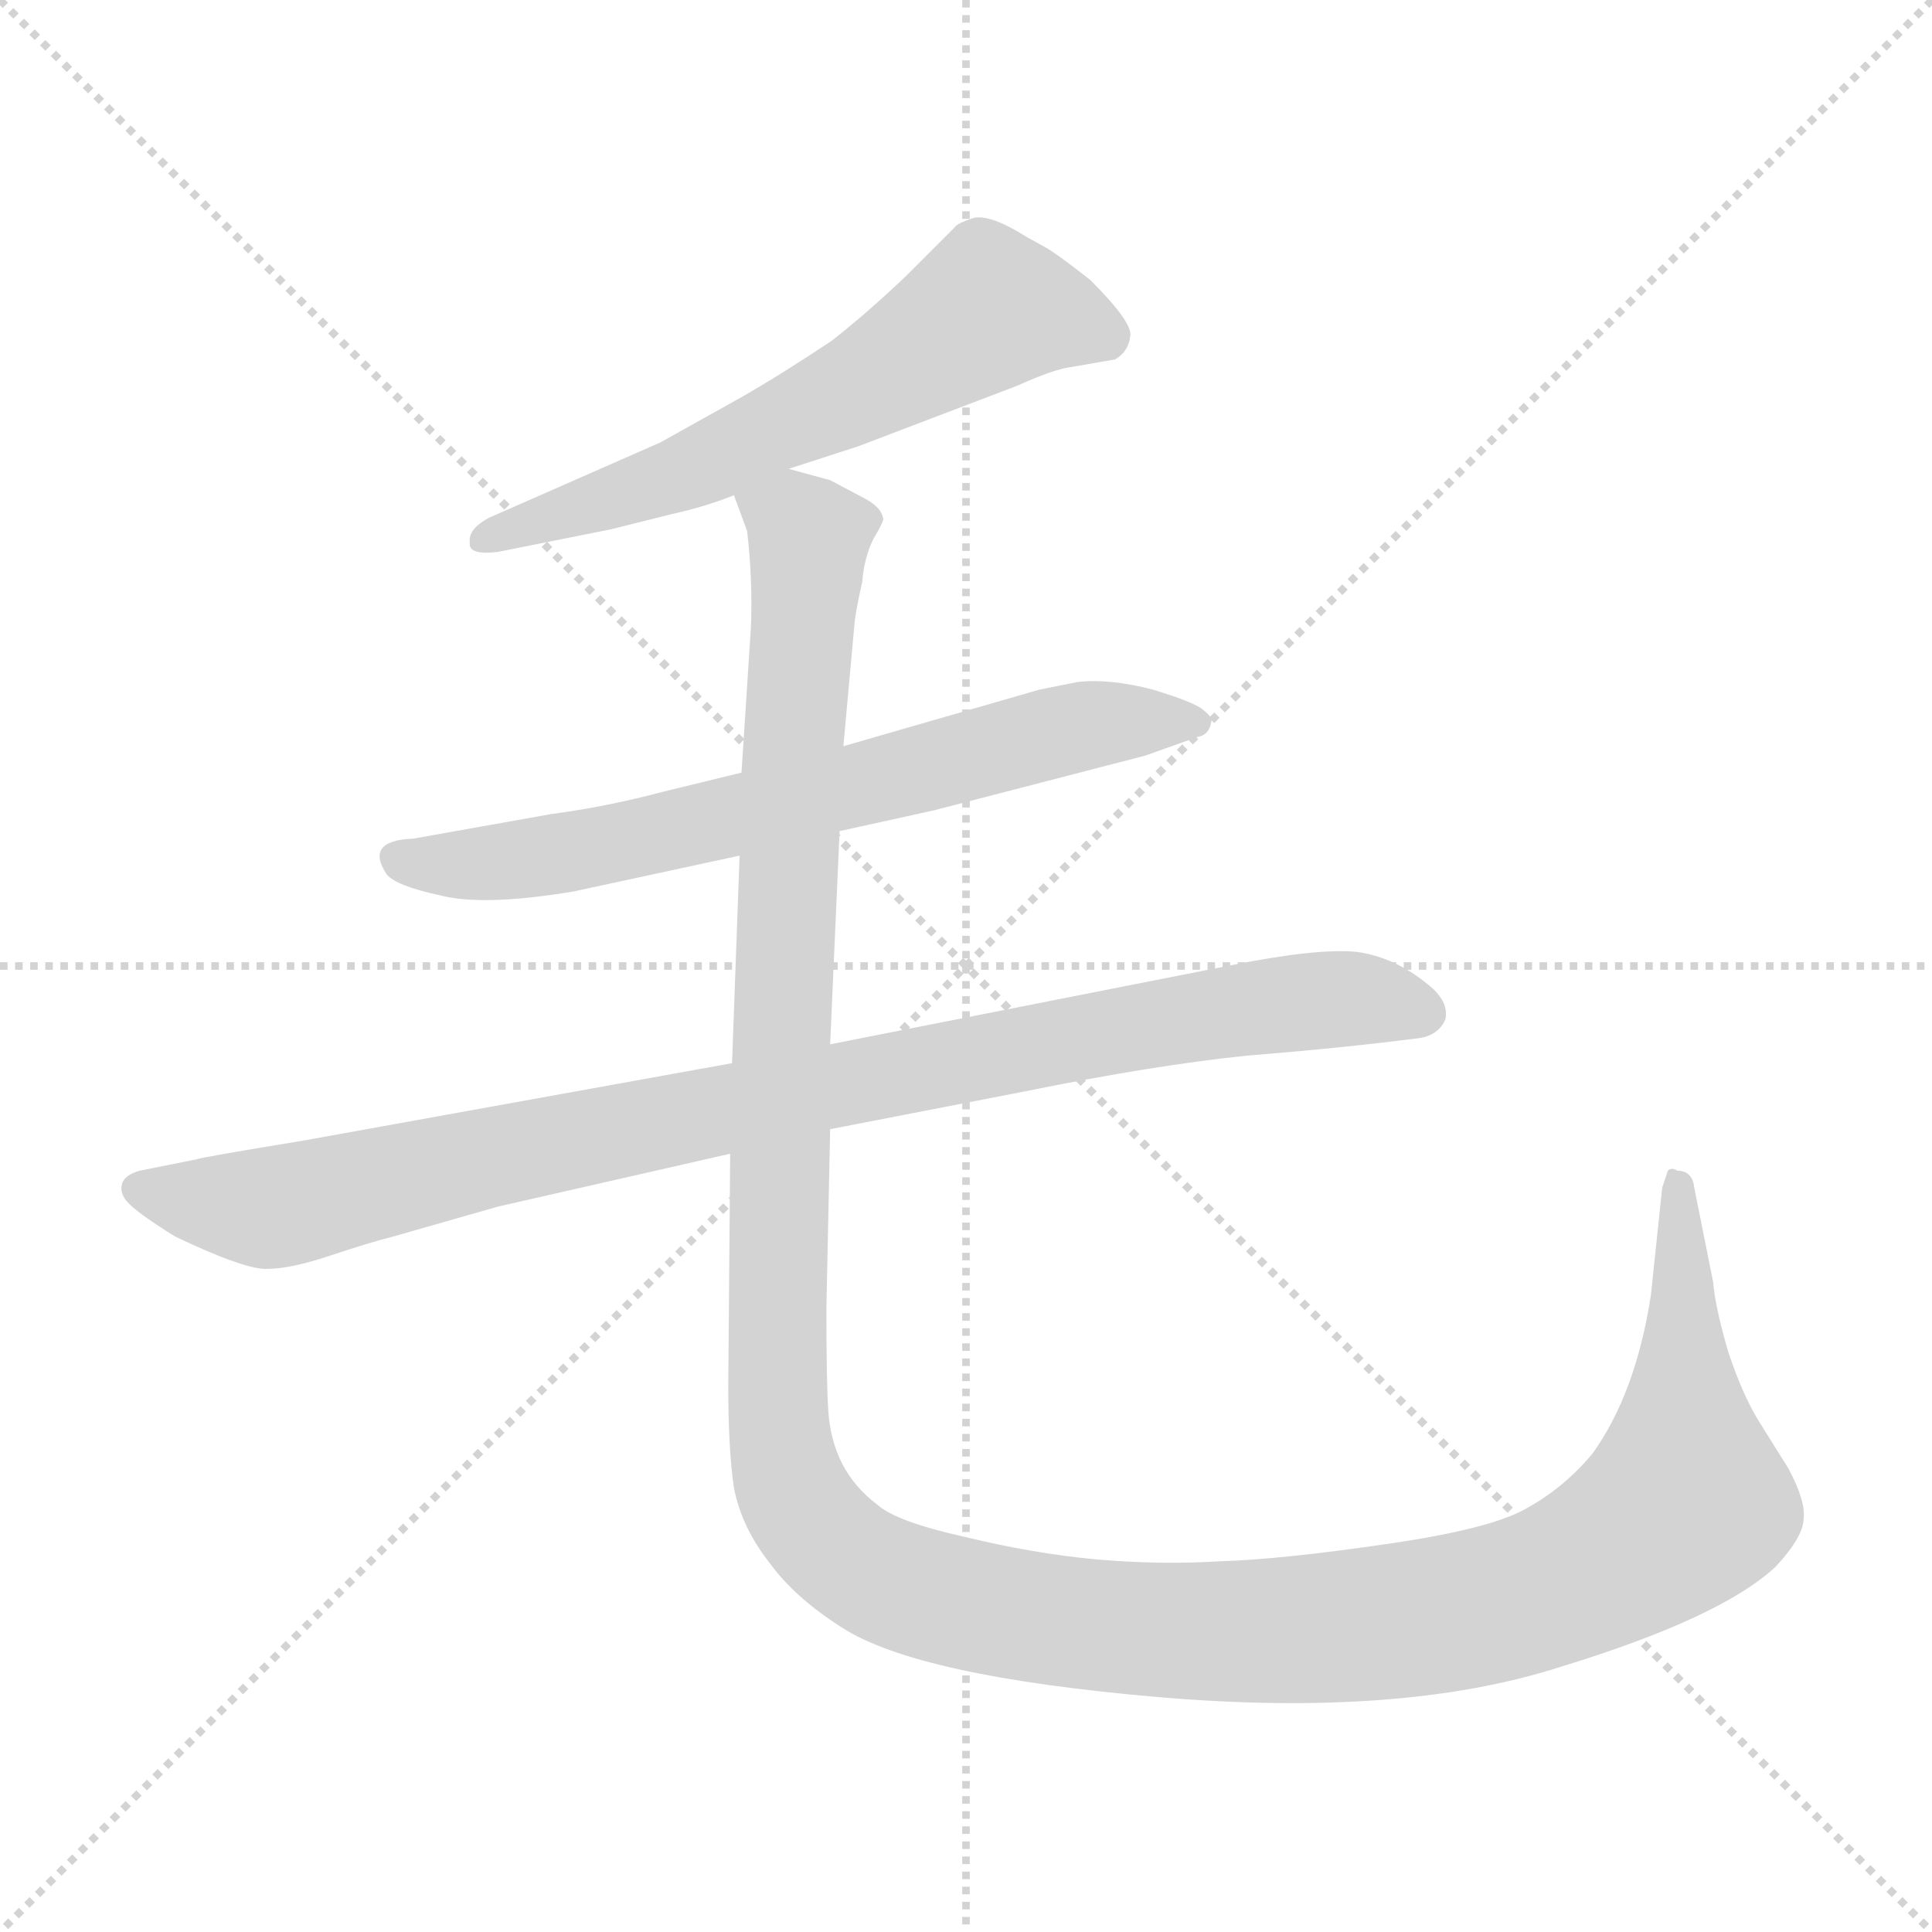 <svg xmlns="http://www.w3.org/2000/svg" version="1.1" viewBox="0 0 1024 1024">
  <g stroke="lightgray" stroke-dasharray="1,1" stroke-width="1" transform="scale(4, 4)">
    <line x1="0" y1="0" x2="256" y2="256" />
    <line x1="256" y1="0" x2="0" y2="256" />
    <line x1="128" y1="0" x2="128" y2="256" />
    <line x1="0" y1="128" x2="256" y2="128" />
  </g>
  <g transform="scale(1.0, -1.0) translate(0.0, -816.50)">
    <style type="text/css">
      
        @keyframes keyframes0 {
          from {
            stroke: blue;
            stroke-dashoffset: 613;
            stroke-width: 128;
          }
          67% {
            animation-timing-function: step-end;
            stroke: blue;
            stroke-dashoffset: 0;
            stroke-width: 128;
          }
          to {
            stroke: black;
            stroke-width: 1024;
          }
        }
        #make-me-a-hanzi-animation-0 {
          animation: keyframes0 0.749s both;
          animation-delay: 0s;
          animation-timing-function: linear;
        }
      
        @keyframes keyframes1 {
          from {
            stroke: blue;
            stroke-dashoffset: 687;
            stroke-width: 128;
          }
          69% {
            animation-timing-function: step-end;
            stroke: blue;
            stroke-dashoffset: 0;
            stroke-width: 128;
          }
          to {
            stroke: black;
            stroke-width: 1024;
          }
        }
        #make-me-a-hanzi-animation-1 {
          animation: keyframes1 0.809s both;
          animation-delay: 0.749s;
          animation-timing-function: linear;
        }
      
        @keyframes keyframes2 {
          from {
            stroke: blue;
            stroke-dashoffset: 950;
            stroke-width: 128;
          }
          76% {
            animation-timing-function: step-end;
            stroke: blue;
            stroke-dashoffset: 0;
            stroke-width: 128;
          }
          to {
            stroke: black;
            stroke-width: 1024;
          }
        }
        #make-me-a-hanzi-animation-2 {
          animation: keyframes2 1.023s both;
          animation-delay: 1.558s;
          animation-timing-function: linear;
        }
      
        @keyframes keyframes3 {
          from {
            stroke: blue;
            stroke-dashoffset: 1482;
            stroke-width: 128;
          }
          83% {
            animation-timing-function: step-end;
            stroke: blue;
            stroke-dashoffset: 0;
            stroke-width: 128;
          }
          to {
            stroke: black;
            stroke-width: 1024;
          }
        }
        #make-me-a-hanzi-animation-3 {
          animation: keyframes3 1.456s both;
          animation-delay: 2.581s;
          animation-timing-function: linear;
        }
      
    </style>
    
      <path d="M 418 568 L 455 580 L 539 612 Q 559 621 568 622 L 591 626 Q 598 630 599 638 Q 601 645 578 668 Q 559 683 553 686 L 544 691 Q 525 703 516 701 Q 507 698 506 696 L 480 670 Q 460 651 441 636 Q 414 618 393 606 L 350 582 L 259 542 Q 248 536 249 529 Q 248 522 264 524 L 324 536 L 356 544 Q 374 548 389 554 L 418 568 Z" fill="lightgray" />
    
      <path d="M 445 376 L 495 387 L 607 416 L 635 426 Q 641 427 642 434 Q 643 436 638 440 Q 634 444 611 451 Q 588 457 571 455 L 551 451 L 447 421 L 393 407 L 352 397 Q 322 389 292 385 L 219 372 Q 193 371 205 353 Q 210 347 233 342 Q 256 336 304 344 L 392 363 L 445 376 Z" fill="lightgray" />
    
      <path d="M 653 305 L 440 263 L 388 253 L 161 212 Q 106 203 104 202 L 74 196 Q 67 194 65 190 Q 63 185 67 180 Q 72 174 93 161 Q 131 143 142 144 Q 154 144 175 151 Q 196 158 208 161 L 264 177 L 387 205 L 440 218 L 543 238 Q 612 252 661 257 Q 711 261 750 266 Q 762 267 766 276 Q 768 284 760 292 Q 741 309 719 312 Q 698 314 653 305 Z" fill="lightgray" />
    
      <path d="M 440 263 L 445 376 L 447 421 L 453 487 Q 454 495 457 508 Q 458 521 463 531 Q 469 541 468 542 Q 467 548 457 553 L 440 562 L 418 568 C 390 578 383 581 389 554 L 396 535 Q 399 509 398 484 L 393 407 L 392 363 L 388 253 L 387 205 L 386 82 Q 386 48 389 28 Q 393 7 408 -12 Q 421 -30 446 -46 Q 486 -72 614 -83 Q 743 -94 827 -67 Q 912 -41 941 -14 Q 956 2 956 12 Q 957 21 948 38 L 933 62 Q 924 76 916 100 Q 909 124 908 137 L 898 187 Q 897 196 889 196 Q 886 198 884 196 L 881 187 L 875 130 Q 867 78 844 46 Q 829 28 809 17 Q 790 6 734 -2 Q 679 -10 647 -11 Q 615 -13 581 -10 Q 548 -7 511 2 Q 475 10 465 19 Q 441 37 439 69 Q 438 84 438 123 L 440 218 L 440 263 Z" fill="lightgray" />
    
    
      <clipPath id="make-me-a-hanzi-clip-0">
        <path d="M 418 568 L 455 580 L 539 612 Q 559 621 568 622 L 591 626 Q 598 630 599 638 Q 601 645 578 668 Q 559 683 553 686 L 544 691 Q 525 703 516 701 Q 507 698 506 696 L 480 670 Q 460 651 441 636 Q 414 618 393 606 L 350 582 L 259 542 Q 248 536 249 529 Q 248 522 264 524 L 324 536 L 356 544 Q 374 548 389 554 L 418 568 Z" />
      </clipPath>
      <path clip-path="url(#make-me-a-hanzi-clip-0)" d="M 585 638 L 523 653 L 465 616 L 376 572 L 258 530" fill="none" id="make-me-a-hanzi-animation-0" stroke-dasharray="485 970" stroke-linecap="round" />
    
      <clipPath id="make-me-a-hanzi-clip-1">
        <path d="M 445 376 L 495 387 L 607 416 L 635 426 Q 641 427 642 434 Q 643 436 638 440 Q 634 444 611 451 Q 588 457 571 455 L 551 451 L 447 421 L 393 407 L 352 397 Q 322 389 292 385 L 219 372 Q 193 371 205 353 Q 210 347 233 342 Q 256 336 304 344 L 392 363 L 445 376 Z" />
      </clipPath>
      <path clip-path="url(#make-me-a-hanzi-clip-1)" d="M 213 362 L 250 358 L 322 368 L 561 429 L 616 436 L 635 433" fill="none" id="make-me-a-hanzi-animation-1" stroke-dasharray="559 1118" stroke-linecap="round" />
    
      <clipPath id="make-me-a-hanzi-clip-2">
        <path d="M 653 305 L 440 263 L 388 253 L 161 212 Q 106 203 104 202 L 74 196 Q 67 194 65 190 Q 63 185 67 180 Q 72 174 93 161 Q 131 143 142 144 Q 154 144 175 151 Q 196 158 208 161 L 264 177 L 387 205 L 440 218 L 543 238 Q 612 252 661 257 Q 711 261 750 266 Q 762 267 766 276 Q 768 284 760 292 Q 741 309 719 312 Q 698 314 653 305 Z" />
      </clipPath>
      <path clip-path="url(#make-me-a-hanzi-clip-2)" d="M 74 187 L 144 176 L 619 276 L 705 287 L 755 279" fill="none" id="make-me-a-hanzi-animation-2" stroke-dasharray="822 1644" stroke-linecap="round" />
    
      <clipPath id="make-me-a-hanzi-clip-3">
        <path d="M 440 263 L 445 376 L 447 421 L 453 487 Q 454 495 457 508 Q 458 521 463 531 Q 469 541 468 542 Q 467 548 457 553 L 440 562 L 418 568 C 390 578 383 581 389 554 L 396 535 Q 399 509 398 484 L 393 407 L 392 363 L 388 253 L 387 205 L 386 82 Q 386 48 389 28 Q 393 7 408 -12 Q 421 -30 446 -46 Q 486 -72 614 -83 Q 743 -94 827 -67 Q 912 -41 941 -14 Q 956 2 956 12 Q 957 21 948 38 L 933 62 Q 924 76 916 100 Q 909 124 908 137 L 898 187 Q 897 196 889 196 Q 886 198 884 196 L 881 187 L 875 130 Q 867 78 844 46 Q 829 28 809 17 Q 790 6 734 -2 Q 679 -10 647 -11 Q 615 -13 581 -10 Q 548 -7 511 2 Q 475 10 465 19 Q 441 37 439 69 Q 438 84 438 123 L 440 218 L 440 263 Z" />
      </clipPath>
      <path clip-path="url(#make-me-a-hanzi-clip-3)" d="M 396 551 L 421 541 L 428 532 L 414 276 L 414 47 L 429 11 L 458 -16 L 502 -32 L 606 -48 L 722 -45 L 824 -24 L 871 1 L 893 22 L 887 190" fill="none" id="make-me-a-hanzi-animation-3" stroke-dasharray="1354 2708" stroke-linecap="round" />
    
  </g>
</svg>